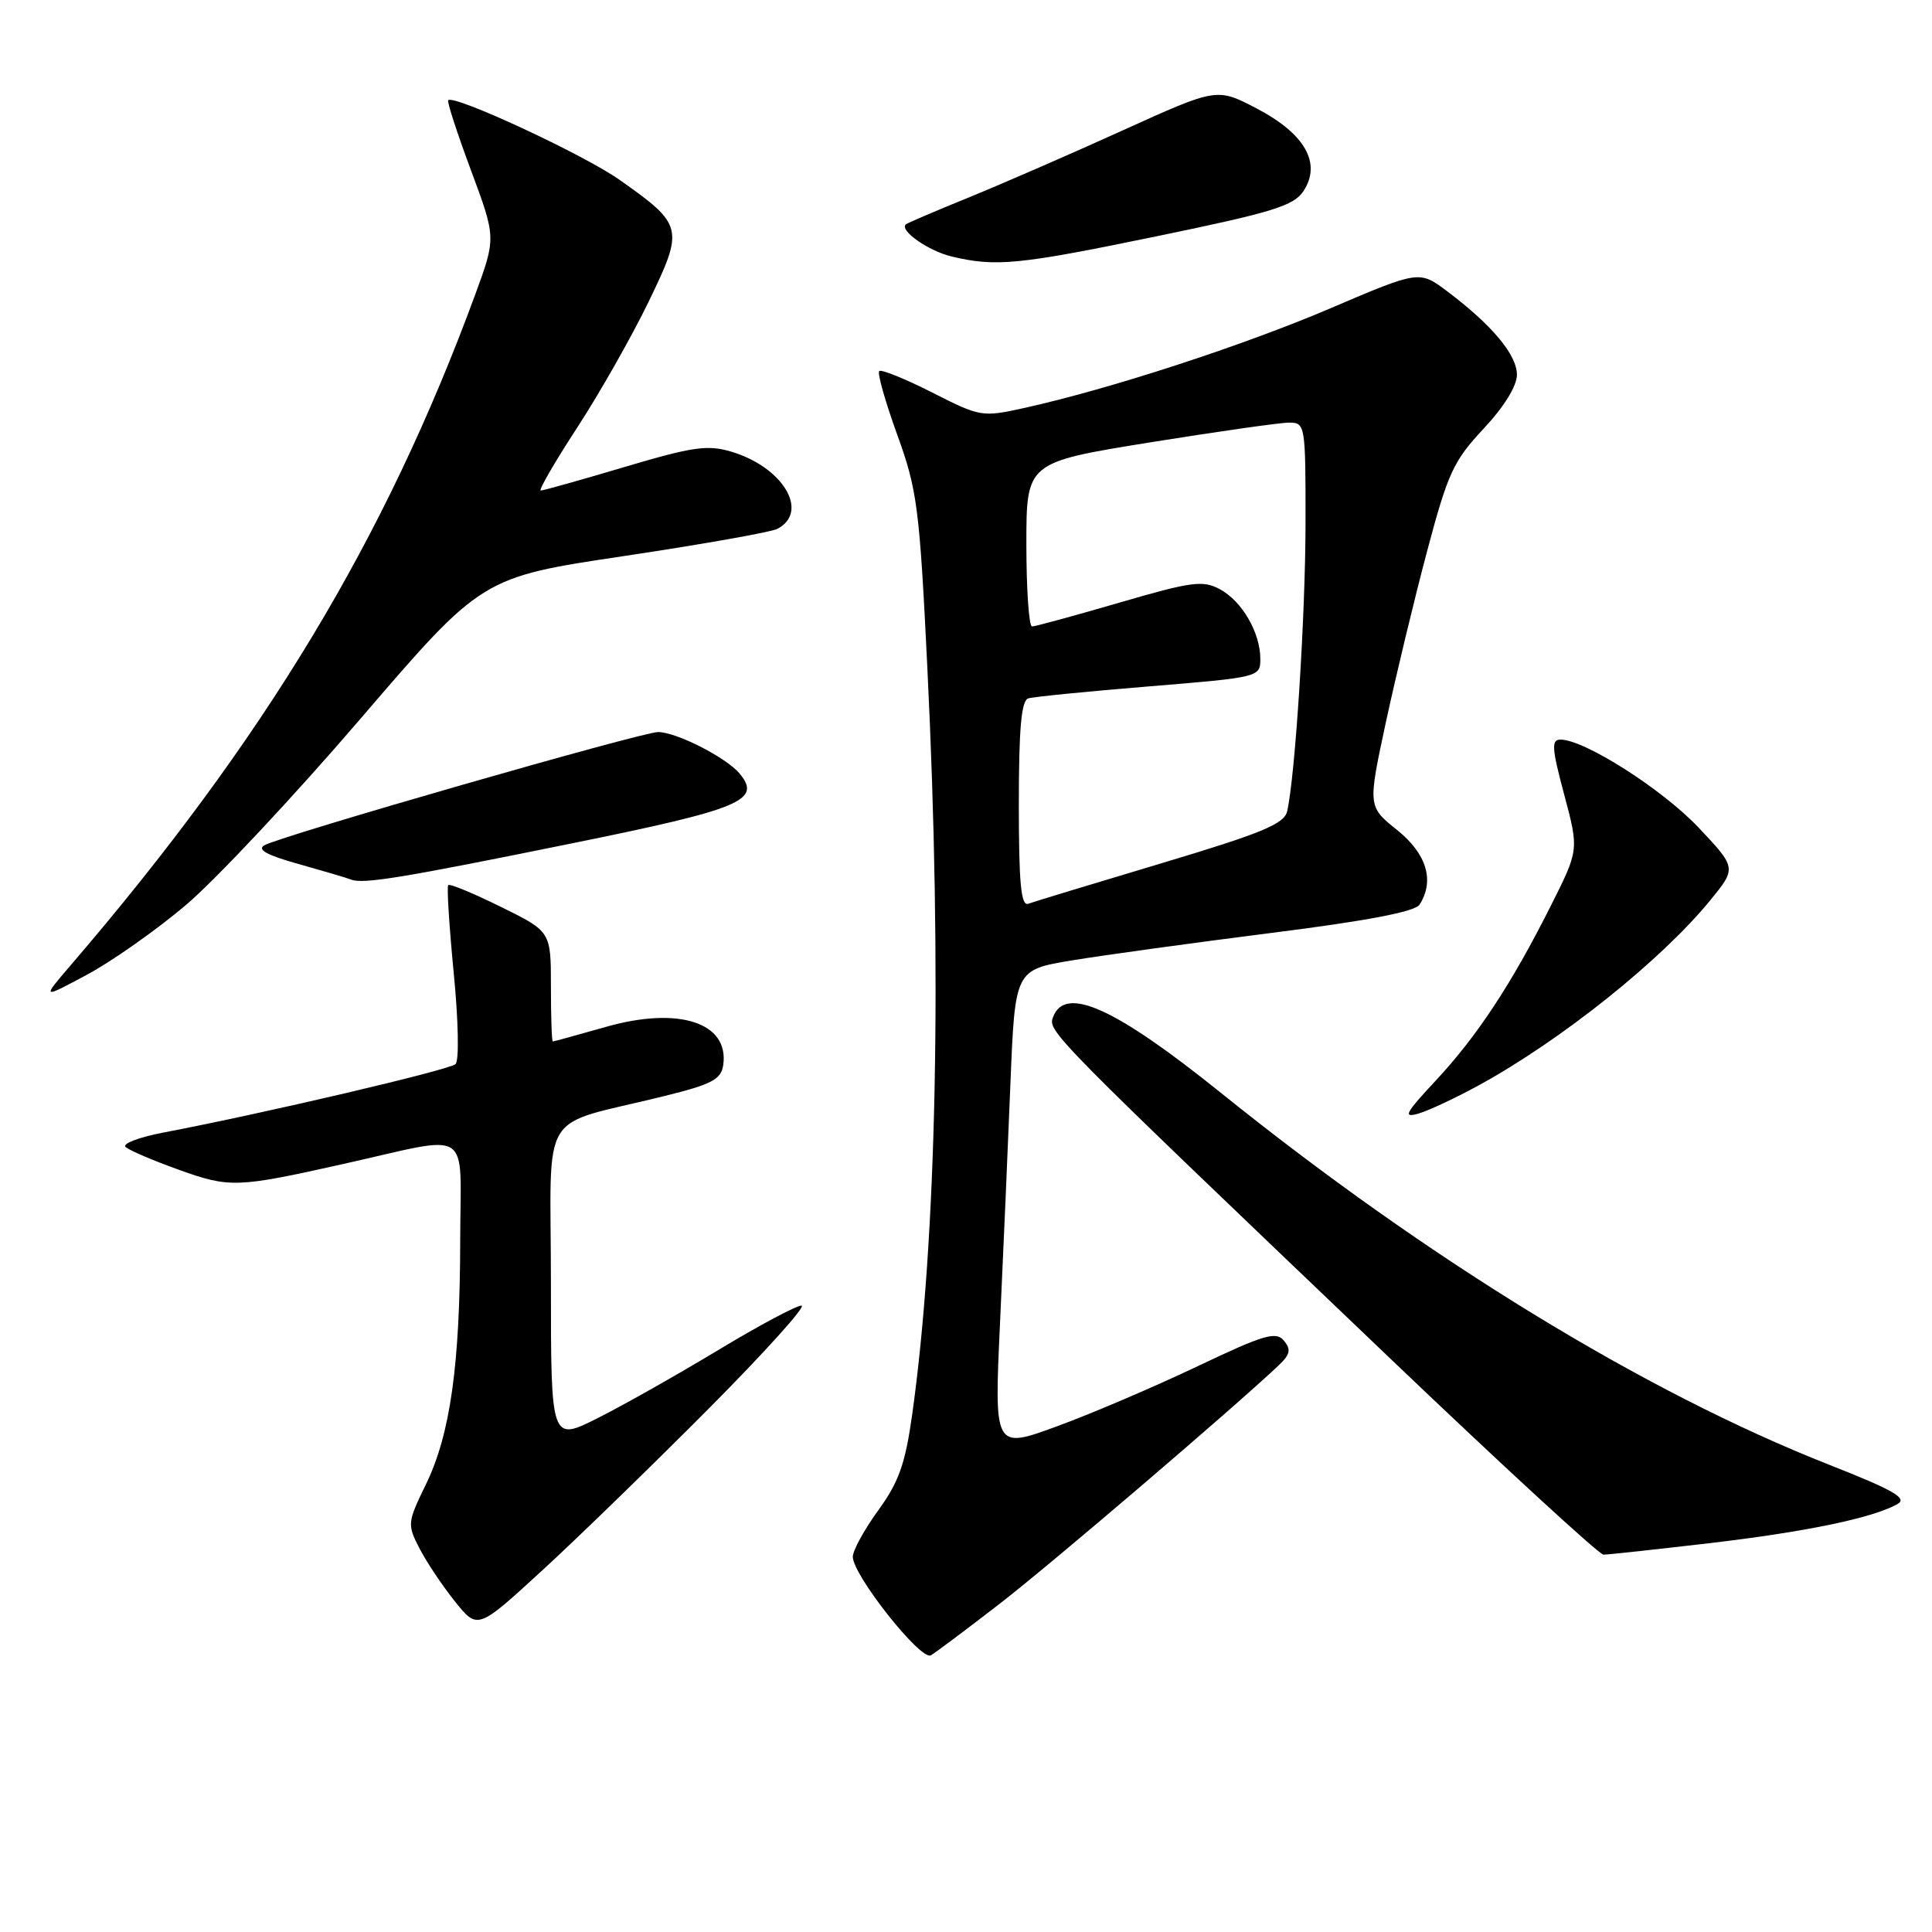 <?xml version="1.0" encoding="UTF-8" standalone="no"?>
<!DOCTYPE svg PUBLIC "-//W3C//DTD SVG 1.1//EN" "http://www.w3.org/Graphics/SVG/1.1/DTD/svg11.dtd" >
<svg xmlns="http://www.w3.org/2000/svg" xmlns:xlink="http://www.w3.org/1999/xlink" version="1.1" viewBox="0 0 256 256">
 <g >
 <path fill="currentColor"
d=" M 132.52 212.46 C 139.38 207.15 163.45 186.57 169.42 180.93 C 170.96 179.46 171.10 178.82 170.12 177.64 C 169.07 176.38 167.48 176.85 158.70 181.03 C 153.09 183.70 144.73 187.28 140.12 188.97 C 131.73 192.05 131.73 192.05 132.51 175.27 C 132.94 166.05 133.56 151.75 133.89 143.50 C 134.50 128.50 134.50 128.50 142.09 127.25 C 146.26 126.56 158.13 124.93 168.45 123.62 C 181.14 122.02 187.51 120.80 188.10 119.87 C 190.12 116.69 189.05 113.13 185.12 109.98 C 181.24 106.86 181.24 106.86 183.64 95.68 C 184.97 89.53 187.42 79.34 189.10 73.03 C 191.84 62.71 192.59 61.07 196.57 56.82 C 199.30 53.90 201.00 51.15 201.00 49.65 C 201.00 47.02 197.71 43.08 191.79 38.62 C 188.07 35.82 188.07 35.82 176.29 40.85 C 164.68 45.81 147.01 51.56 135.76 54.05 C 130.12 55.29 129.92 55.26 123.50 52.00 C 119.91 50.18 116.76 48.91 116.50 49.17 C 116.23 49.44 117.30 53.22 118.88 57.58 C 121.54 64.91 121.84 67.22 122.88 88.50 C 124.85 128.63 124.13 164.24 120.86 187.50 C 119.95 193.97 119.09 196.39 116.37 200.13 C 114.52 202.68 113.00 205.45 113.00 206.28 C 113.00 208.71 122.02 220.10 123.34 219.34 C 123.98 218.97 128.11 215.87 132.52 212.46 Z  M 93.99 186.57 C 101.40 179.11 106.90 173.00 106.20 173.00 C 105.50 173.00 100.56 175.64 95.22 178.86 C 89.87 182.09 82.69 186.15 79.25 187.88 C 73.00 191.03 73.00 191.03 73.00 170.05 C 73.00 146.27 71.08 149.44 88.00 145.24 C 94.33 143.68 95.55 143.03 95.83 141.14 C 96.65 135.49 89.92 133.31 80.24 136.08 C 76.53 137.13 73.39 138.00 73.25 138.00 C 73.11 138.00 73.00 134.72 73.00 130.71 C 73.00 123.43 73.00 123.43 66.38 120.17 C 62.74 118.37 59.60 117.07 59.39 117.28 C 59.19 117.48 59.52 122.72 60.12 128.91 C 60.74 135.23 60.85 140.54 60.36 141.00 C 59.56 141.77 34.75 147.58 21.64 150.07 C 18.42 150.69 16.17 151.54 16.64 151.98 C 17.11 152.42 20.29 153.78 23.70 155.00 C 30.43 157.42 31.38 157.39 45.50 154.23 C 62.87 150.35 61.00 149.14 60.98 164.28 C 60.96 180.86 59.67 190.05 56.43 196.70 C 53.97 201.76 53.95 202.00 55.60 205.20 C 56.54 207.02 58.66 210.18 60.30 212.22 C 63.29 215.95 63.29 215.95 71.90 208.04 C 76.63 203.70 86.57 194.03 93.99 186.57 Z  M 226.41 204.49 C 239.24 202.99 248.13 201.15 251.42 199.30 C 252.80 198.53 250.96 197.47 242.33 194.07 C 217.92 184.45 189.25 166.92 161.79 144.82 C 147.80 133.56 141.16 130.54 139.55 134.73 C 138.81 136.65 138.87 136.72 183.96 179.77 C 199.07 194.20 211.90 206.00 212.47 206.00 C 213.04 206.00 219.32 205.32 226.41 204.49 Z  M 196.00 143.78 C 206.92 137.79 220.09 127.26 226.57 119.35 C 230.12 115.01 230.12 115.01 225.04 109.63 C 220.23 104.55 209.94 98.00 206.77 98.00 C 205.54 98.00 205.62 99.15 207.27 105.31 C 209.22 112.62 209.22 112.62 205.47 120.06 C 200.28 130.40 195.71 137.33 190.20 143.23 C 186.17 147.56 185.85 148.17 188.00 147.54 C 189.38 147.13 192.97 145.44 196.00 143.78 Z  M 24.61 119.94 C 28.52 116.64 38.95 105.51 47.79 95.21 C 63.86 76.49 63.86 76.49 82.68 73.68 C 93.03 72.13 102.17 70.51 103.00 70.08 C 107.30 67.83 103.78 61.91 96.91 59.85 C 93.75 58.91 91.81 59.19 82.75 61.88 C 76.98 63.60 71.98 65.00 71.65 65.00 C 71.32 65.00 73.49 61.25 76.48 56.66 C 79.47 52.07 83.73 44.56 85.95 39.97 C 90.66 30.24 90.56 29.80 82.08 23.82 C 77.36 20.49 60.16 12.50 59.39 13.28 C 59.21 13.46 60.57 17.63 62.40 22.55 C 65.73 31.50 65.73 31.50 62.98 39.00 C 51.04 71.48 35.06 97.97 9.34 127.93 C 5.53 132.37 5.53 132.37 11.51 129.16 C 14.81 127.40 20.70 123.25 24.61 119.94 Z  M 75.93 111.72 C 98.22 107.19 100.95 106.05 98.01 102.51 C 96.23 100.37 89.62 97.00 87.19 97.00 C 85.06 97.00 37.30 110.73 35.04 112.00 C 34.01 112.57 35.37 113.32 39.54 114.48 C 42.82 115.40 45.95 116.32 46.50 116.54 C 48.09 117.18 53.12 116.36 75.93 111.72 Z  M 153.30 31.30 C 168.69 28.12 171.43 27.28 172.73 25.30 C 175.13 21.63 172.92 17.72 166.53 14.38 C 161.25 11.62 161.25 11.62 148.87 17.23 C 142.07 20.32 132.90 24.31 128.50 26.11 C 124.10 27.90 120.30 29.52 120.06 29.71 C 119.06 30.48 123.01 33.26 126.14 34.00 C 131.99 35.38 134.96 35.09 153.30 31.30 Z  M 135.00 106.58 C 135.00 96.54 135.33 92.83 136.25 92.54 C 136.94 92.33 144.14 91.61 152.25 90.95 C 166.86 89.75 167.00 89.72 167.00 87.32 C 167.00 83.83 164.57 79.64 161.63 78.07 C 159.38 76.86 157.89 77.06 148.30 79.86 C 142.36 81.59 137.16 83.01 136.75 83.01 C 136.34 83.00 136.00 78.11 136.00 72.13 C 136.00 61.27 136.00 61.27 152.31 58.63 C 161.28 57.19 169.61 56.00 170.81 56.00 C 172.95 56.00 173.00 56.28 172.99 69.25 C 172.98 81.59 171.62 102.90 170.55 107.52 C 170.16 109.18 167.13 110.43 153.79 114.42 C 144.83 117.10 136.94 119.50 136.25 119.75 C 135.29 120.11 135.00 117.06 135.00 106.58 Z "/>
</g>
</svg>